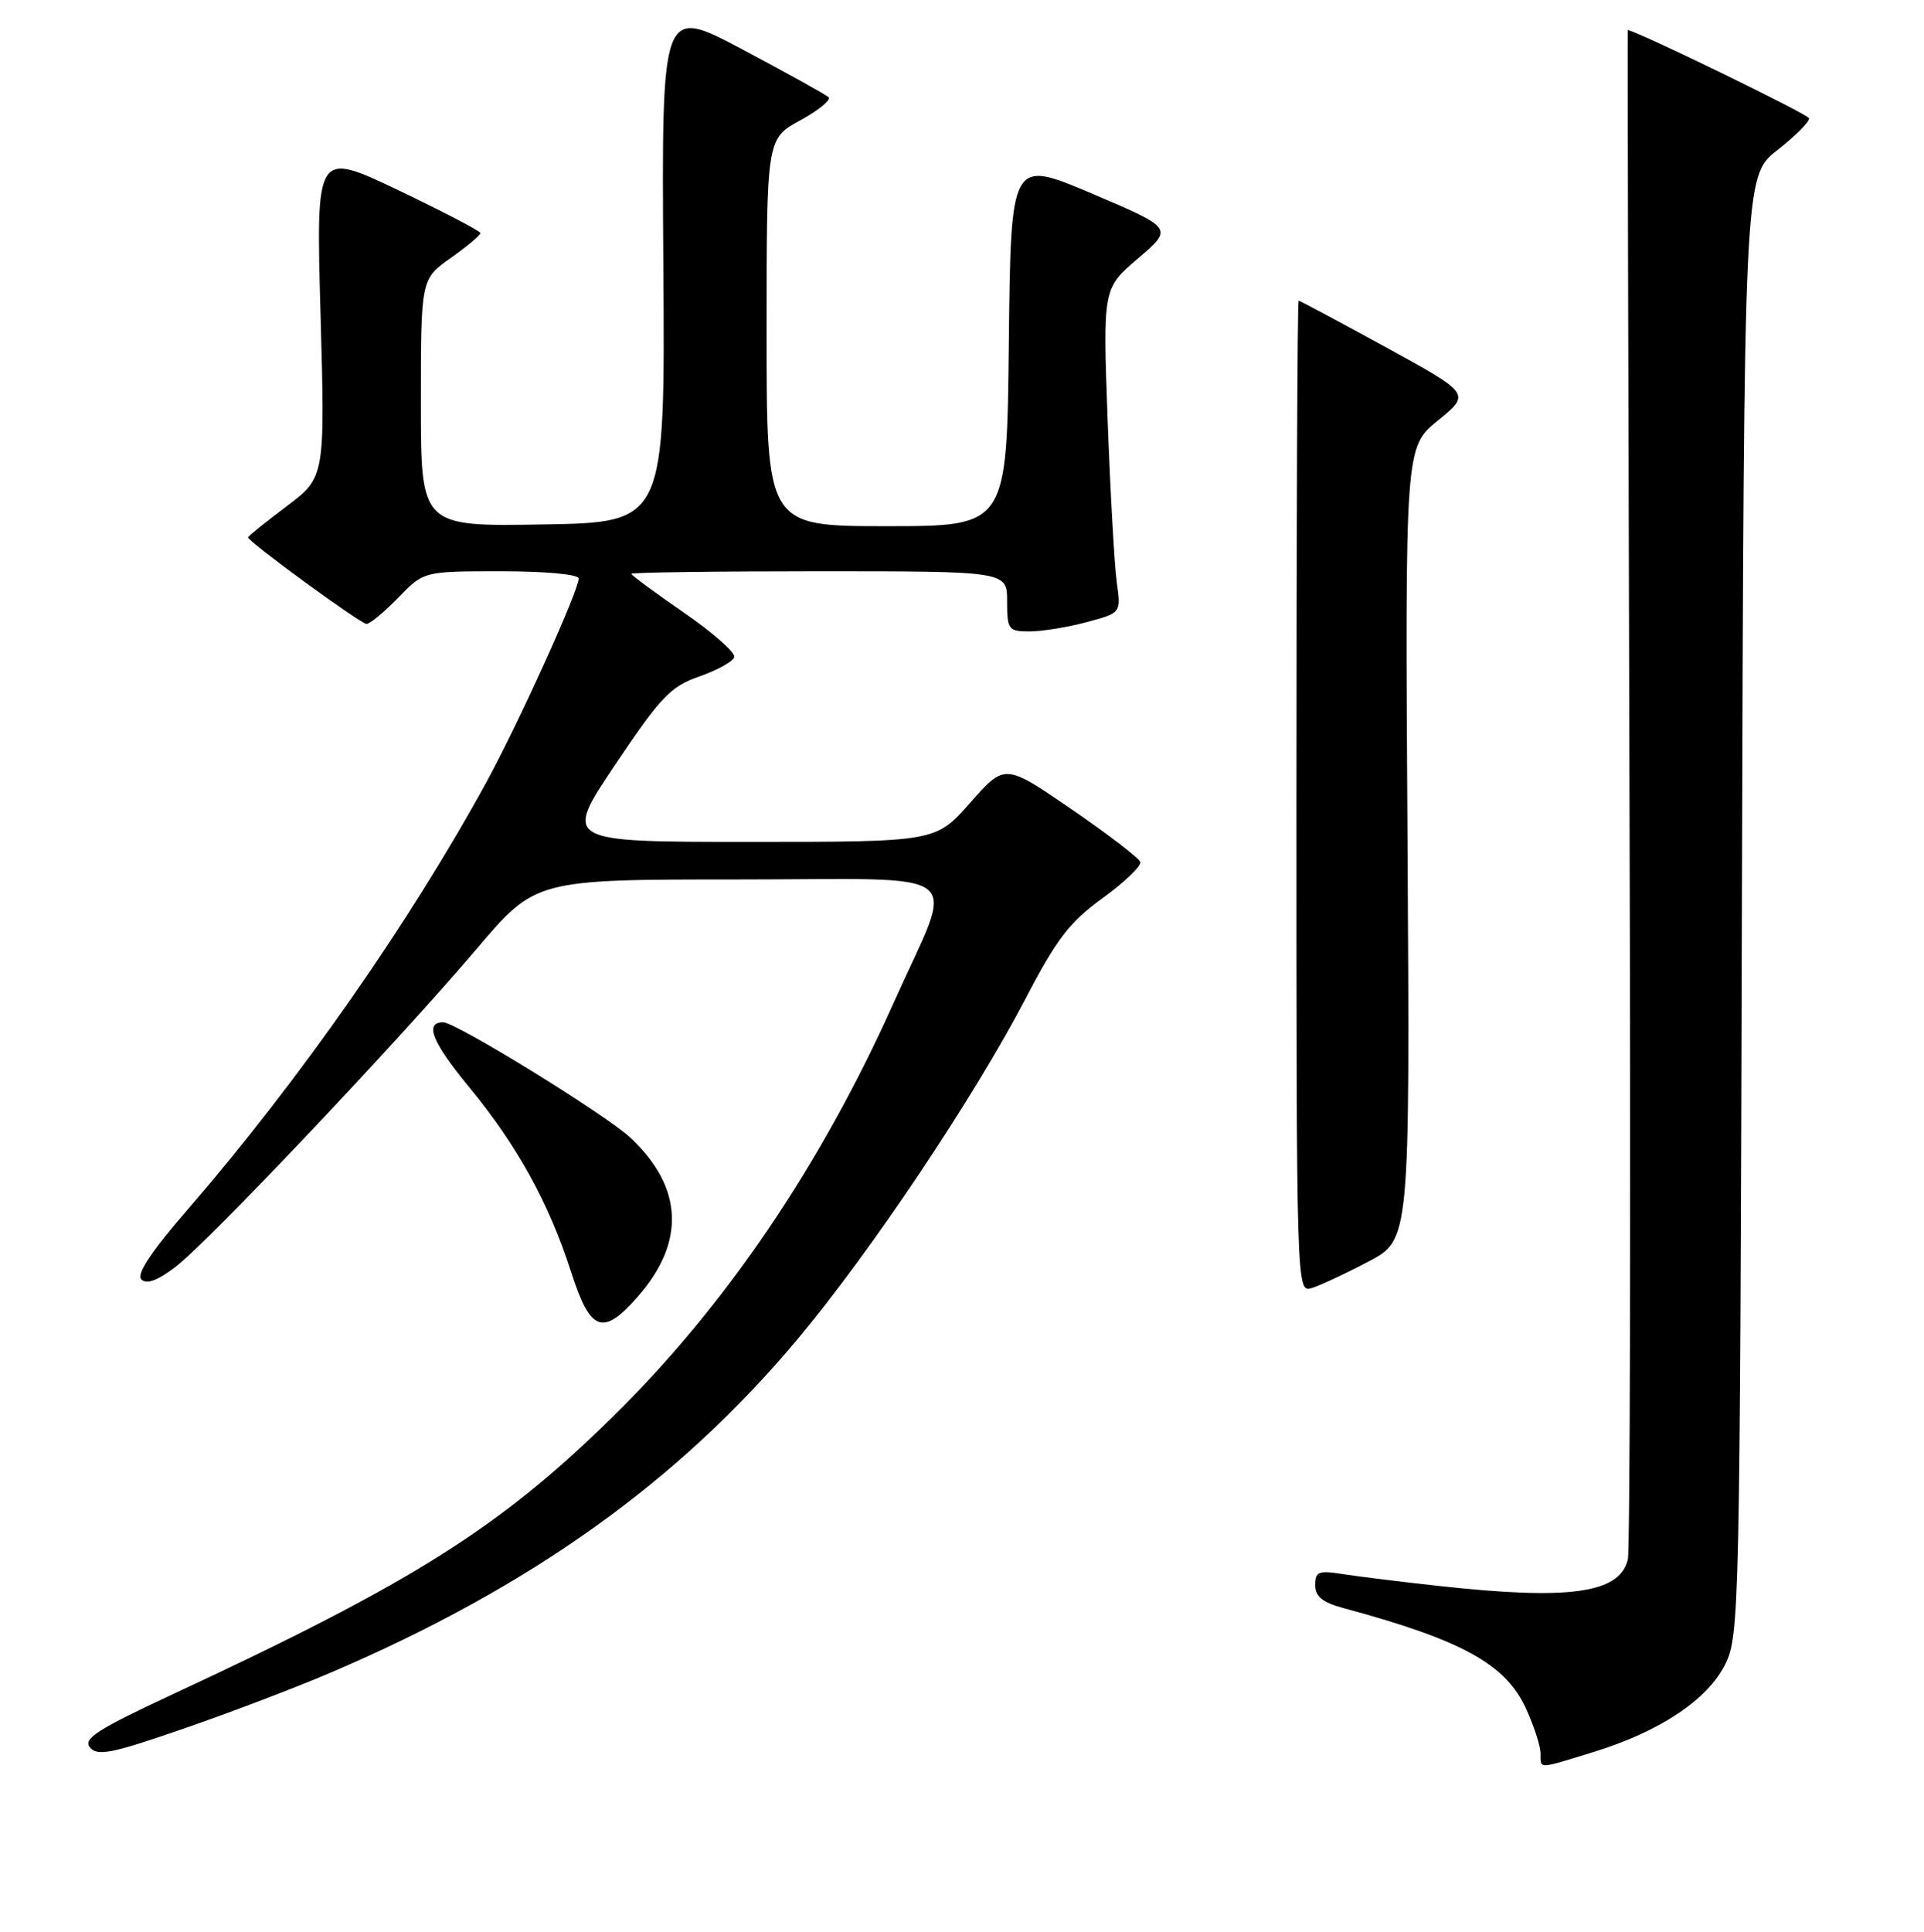 <?xml version="1.0" encoding="UTF-8" standalone="no"?>
<!DOCTYPE svg PUBLIC "-//W3C//DTD SVG 1.1//EN" "http://www.w3.org/Graphics/SVG/1.1/DTD/svg11.dtd" >
<svg xmlns="http://www.w3.org/2000/svg" xmlns:xlink="http://www.w3.org/1999/xlink" version="1.1" viewBox="0 0 256 257">
 <g >
 <path fill="currentColor"
d=" M 212.14 233.04 C 220.91 230.33 227.23 226.10 229.57 221.38 C 231.43 217.64 231.51 213.98 231.77 120.48 C 232.05 23.45 232.05 23.45 236.48 19.98 C 238.92 18.06 240.82 16.15 240.70 15.73 C 240.55 15.18 217.56 4.00 216.59 4.00 C 216.54 4.00 216.64 49.30 216.81 104.67 C 216.99 160.04 216.89 206.32 216.59 207.50 C 215.47 211.97 208.82 212.90 191.50 210.99 C 186.55 210.45 180.81 209.74 178.75 209.42 C 175.44 208.89 175.00 209.07 175.00 210.87 C 175.00 212.40 175.97 213.18 178.75 213.93 C 194.57 218.20 200.37 221.39 203.07 227.35 C 204.11 229.63 204.97 232.29 204.98 233.25 C 205.00 235.39 204.48 235.40 212.14 233.04 Z  M 44.00 222.52 C 70.56 211.16 90.20 197.15 106.09 178.19 C 115.79 166.62 129.60 146.00 136.46 132.84 C 140.59 124.91 142.31 122.67 146.73 119.47 C 149.65 117.35 151.90 115.19 151.72 114.67 C 151.55 114.15 147.42 110.98 142.55 107.64 C 133.70 101.57 133.70 101.57 129.10 106.78 C 124.50 112.00 124.50 112.00 99.73 112.00 C 74.96 112.00 74.96 112.00 81.84 101.75 C 87.91 92.71 89.23 91.32 93.04 90.00 C 95.41 89.17 97.51 88.02 97.70 87.43 C 97.89 86.84 94.89 84.18 91.02 81.52 C 87.16 78.85 84.00 76.52 84.00 76.34 C 84.00 76.15 95.25 76.00 109.00 76.00 C 134.00 76.00 134.00 76.00 134.00 80.00 C 134.00 83.77 134.17 84.00 136.99 84.00 C 138.63 84.00 142.04 83.45 144.57 82.77 C 149.17 81.54 149.17 81.54 148.60 77.52 C 148.29 75.31 147.74 65.60 147.38 55.94 C 146.74 38.38 146.74 38.38 151.43 34.37 C 156.12 30.36 156.12 30.36 145.31 25.76 C 134.50 21.17 134.50 21.17 134.23 45.59 C 133.97 70.00 133.97 70.00 117.98 70.00 C 102.00 70.00 102.00 70.00 102.00 44.23 C 102.00 18.46 102.00 18.46 106.48 16.01 C 108.95 14.66 110.63 13.27 110.23 12.92 C 109.83 12.56 104.67 9.70 98.76 6.56 C 88.03 0.86 88.03 0.86 88.26 35.18 C 88.50 69.50 88.50 69.50 72.25 69.77 C 56.00 70.05 56.00 70.05 56.00 53.59 C 56.00 37.13 56.00 37.13 59.98 34.31 C 62.17 32.77 63.94 31.27 63.92 31.00 C 63.90 30.73 58.97 28.16 52.97 25.29 C 42.04 20.09 42.04 20.09 42.65 41.79 C 43.25 63.50 43.25 63.50 38.13 67.36 C 35.31 69.48 33.00 71.34 33.00 71.49 C 33.00 72.06 47.98 83.00 48.77 83.00 C 49.23 83.00 51.13 81.42 53.00 79.50 C 56.39 76.00 56.39 76.00 66.70 76.00 C 72.58 76.00 77.00 76.41 77.00 76.96 C 77.00 78.58 69.06 96.09 64.75 104.00 C 54.54 122.68 39.86 143.70 25.02 160.85 C 20.12 166.51 18.12 169.52 18.81 170.21 C 19.50 170.90 20.96 170.37 23.33 168.56 C 27.70 165.23 52.89 138.63 63.41 126.25 C 71.26 117.00 71.26 117.00 98.24 117.00 C 129.59 117.00 127.12 115.05 118.92 133.38 C 109.23 155.03 96.51 173.78 81.51 188.50 C 66.51 203.23 54.97 210.51 23.15 225.32 C 12.96 230.06 11.01 231.31 11.97 232.47 C 12.96 233.66 14.87 233.28 24.32 230.01 C 30.47 227.89 39.33 224.52 44.00 222.52 Z  M 84.85 172.51 C 91.24 165.24 90.90 157.92 83.87 151.35 C 80.59 148.29 60.66 136.00 58.97 136.00 C 56.44 136.00 57.49 138.64 62.36 144.55 C 68.81 152.37 73.03 160.01 76.00 169.25 C 78.56 177.20 80.21 177.80 84.85 172.51 Z  M 182.05 167.85 C 187.60 164.94 187.60 164.94 187.28 112.22 C 186.95 59.50 186.95 59.50 191.32 55.94 C 195.69 52.39 195.69 52.39 184.38 46.19 C 178.17 42.79 172.95 40.00 172.79 40.00 C 172.63 40.00 172.50 69.69 172.50 105.99 C 172.50 171.51 172.51 171.97 174.50 171.37 C 175.60 171.04 179.00 169.46 182.05 167.85 Z "/>
</g>
</svg>